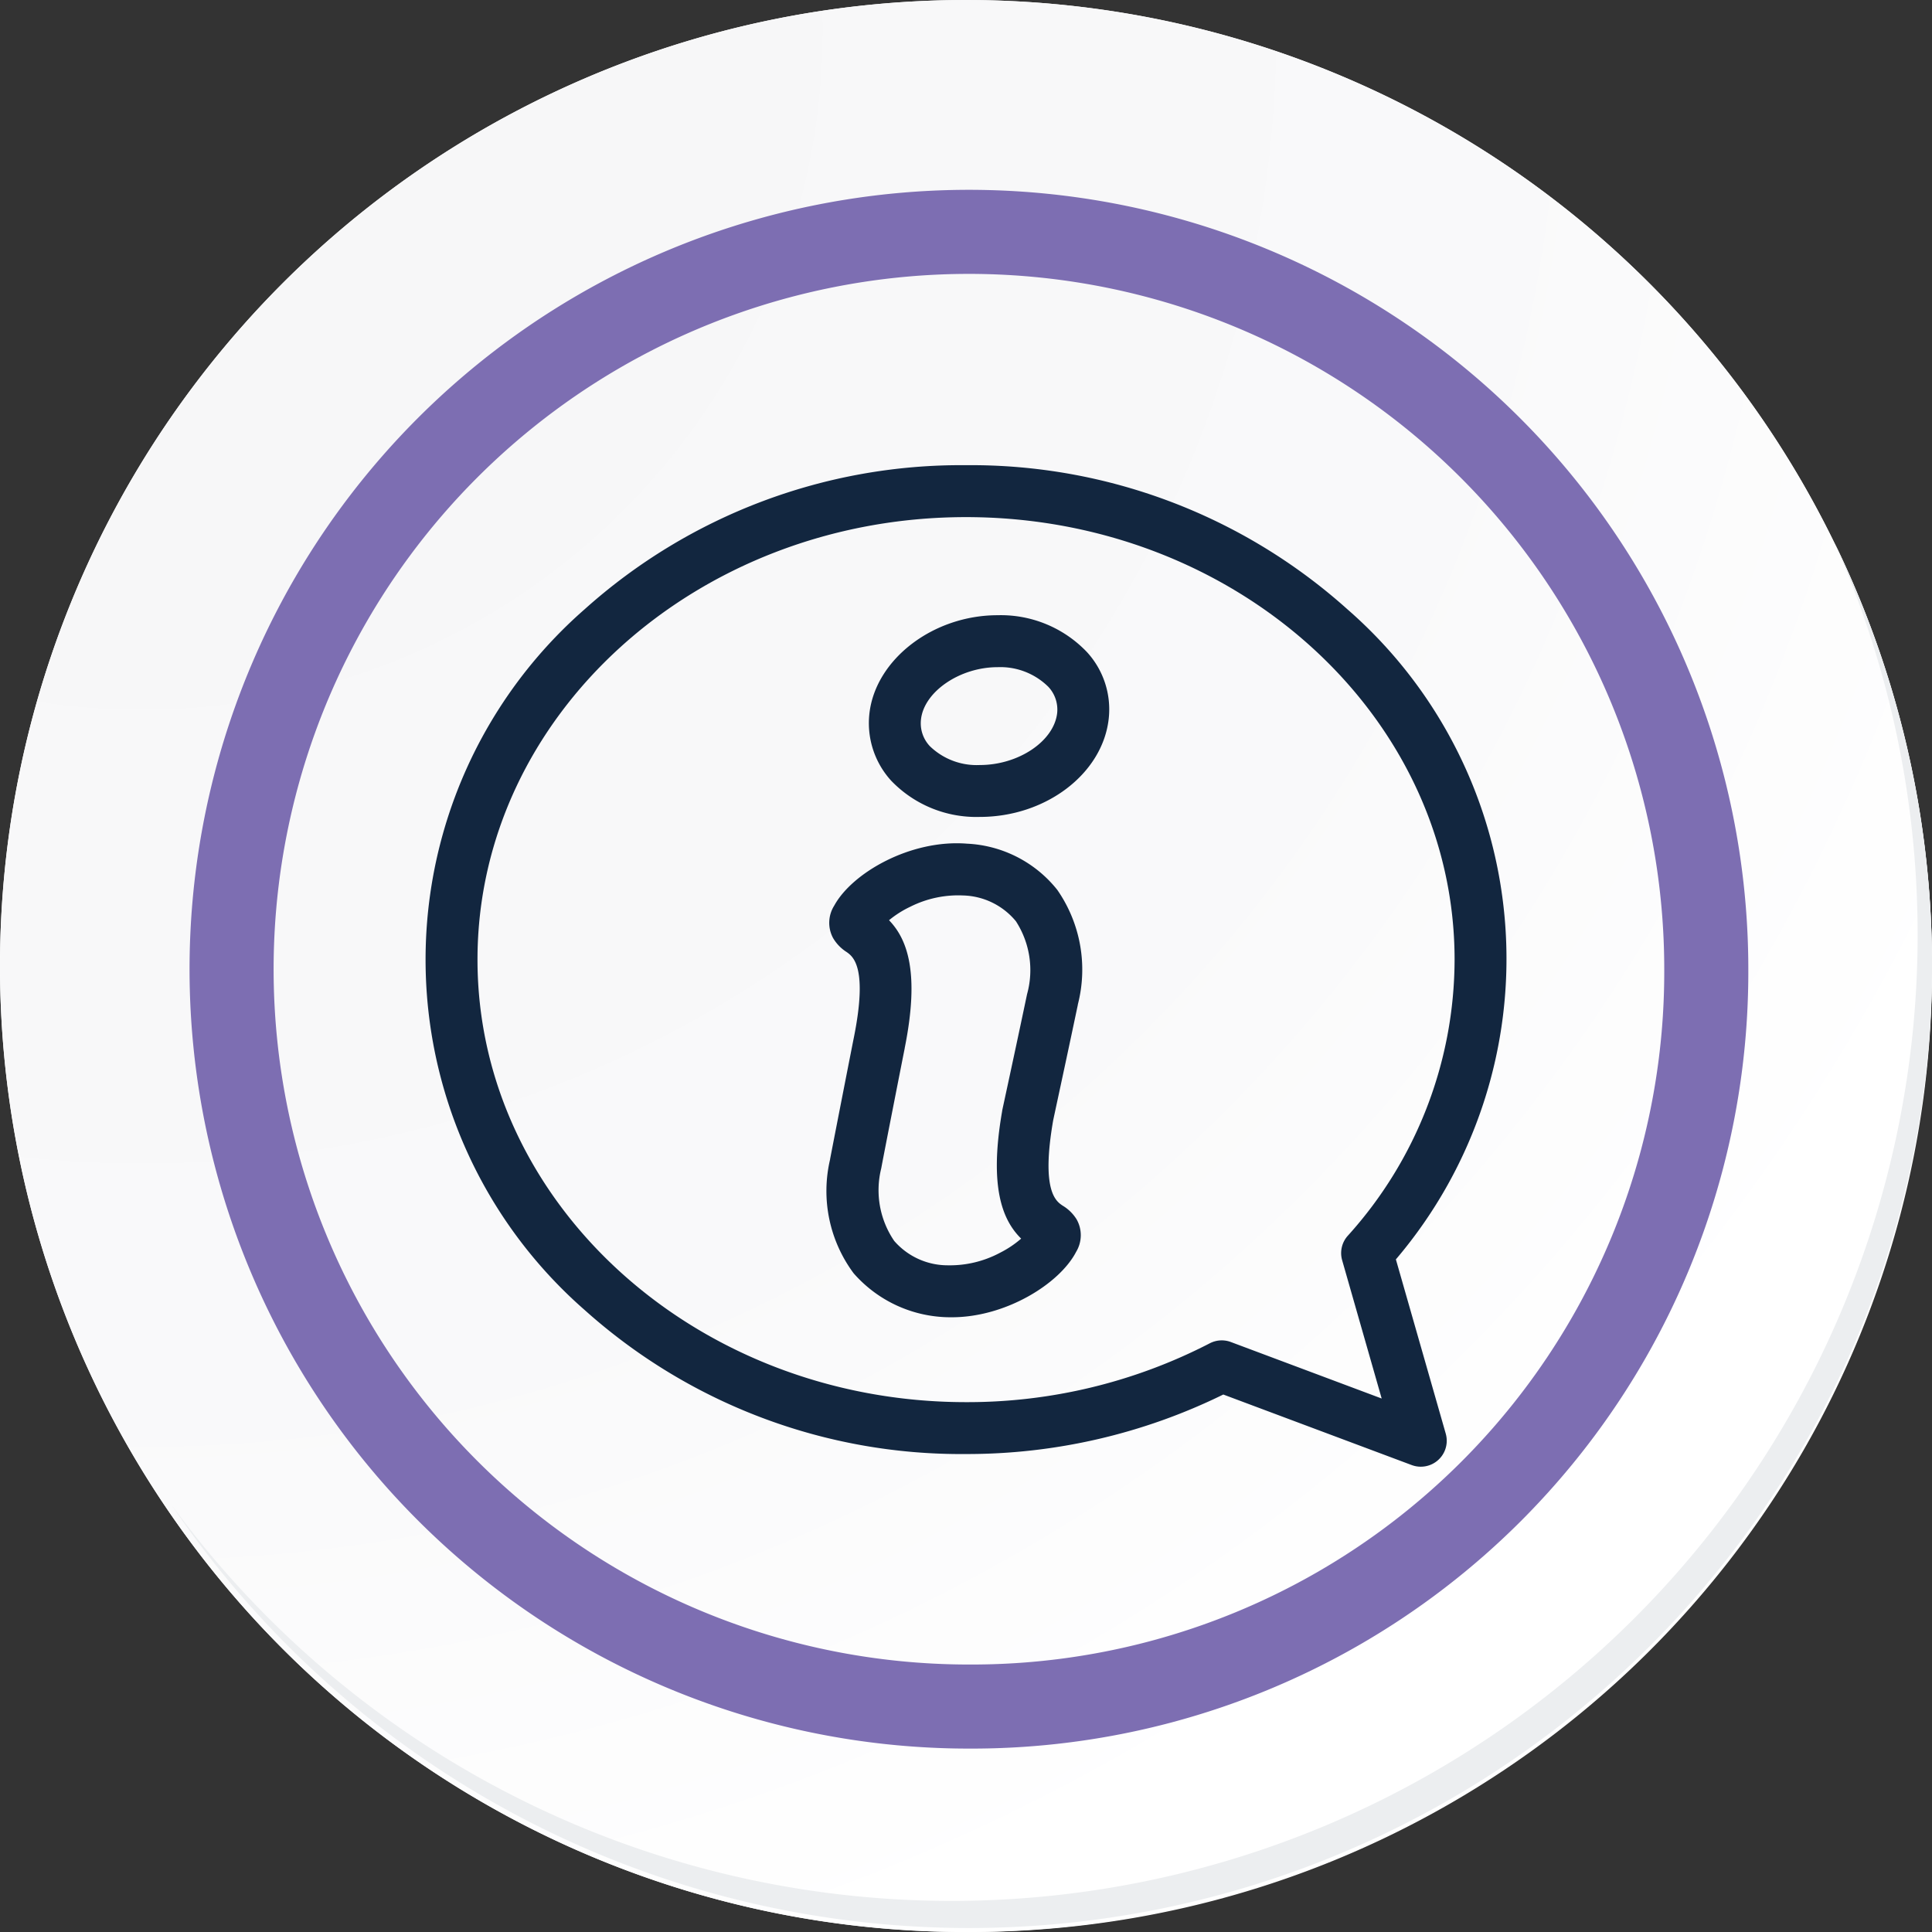 <svg xmlns="http://www.w3.org/2000/svg" xmlns:xlink="http://www.w3.org/1999/xlink" width="91.927" height="91.927" viewBox="0 0 91.927 91.927">
  <rect x="0" y="0" width="91.927" height="91.927" fill="#333333" stroke="none"/>
  <defs>
    <radialGradient id="radial-gradient" cx="0.076" cy="0.019" r="1.465" gradientTransform="translate(0.001)" gradientUnits="objectBoundingBox">
      <stop offset="0" stop-color="#f6f6f7"/>
      <stop offset="0.477" stop-color="#f9f9fa"/>
      <stop offset="0.715" stop-color="#fff"/>
    </radialGradient>
  </defs>
  <g id="Grupo_56524" data-name="Grupo 56524" transform="translate(-217.25 -6610.182)">
    <g id="Grupo_55843" data-name="Grupo 55843" transform="translate(0.25 5868.849)">
      <g id="Grupo_42274" data-name="Grupo 42274" transform="translate(142 768.333)">
        <g id="Grupo_18423" data-name="Grupo 18423" transform="translate(75 -27)">
          <g id="Grupo_18421" data-name="Grupo 18421">
            <g id="Grupo_18420" data-name="Grupo 18420">
              <g id="Grupo_18419" data-name="Grupo 18419">
                <path id="Trazado_40936" data-name="Trazado 40936" d="M286.55,2191.684a45.964,45.964,0,1,1-45.963-45.962A45.963,45.963,0,0,1,286.55,2191.684Z" transform="translate(-194.623 -2145.721)" fill="#fff"/>
              </g>
            </g>
          </g>
          <path id="Trazado_40937" data-name="Trazado 40937" d="M286.23,2191.334a45.963,45.963,0,1,0-45.963,45.965A45.782,45.782,0,0,0,286.23,2191.334Z" transform="translate(-194.303 -2145.372)" fill="url(#radial-gradient)"/>
          <path id="Trazado_40938" data-name="Trazado 40938" d="M272.56,2188.562a35.084,35.084,0,1,0-35.084,35.084A34.953,34.953,0,0,0,272.56,2188.562Z" transform="translate(-191.373 -2142.446)" fill="none" stroke="#7d6eb2" stroke-miterlimit="10" stroke-width="4"/>
          <g id="Grupo_18422" data-name="Grupo 18422" transform="translate(8.143 25.805)">
            <path id="Trazado_40939" data-name="Trazado 40939" d="M279.682,2164.488a45.969,45.969,0,0,1-79.137,45.773,45.823,45.823,0,0,0,79.137-45.773Z" transform="translate(-200.545 -2164.488)" fill="#eceef0"/>
          </g>
        </g>
      </g>
    </g>
    <g id="_010-information" data-name="010-information" transform="translate(237.497 6613.516)">
      <g id="Grupo_55878" data-name="Grupo 55878" transform="translate(21.096 25.939)">
        <g id="Grupo_55877" data-name="Grupo 55877">
          <path id="Trazado_129668" data-name="Trazado 129668" d="M220.391,91.61a5.655,5.655,0,0,0-4.262-1.762c-3.058,0-5.791,2.088-6.094,4.657a4.069,4.069,0,0,0,1.027,3.21,5.609,5.609,0,0,0,4.224,1.73c3.137,0,5.83-2.046,6.131-4.654A4.031,4.031,0,0,0,220.391,91.61Zm-1.425,2.895c-.154,1.34-1.839,2.471-3.679,2.471a3.2,3.2,0,0,1-2.381-.9,1.588,1.588,0,0,1-.418-1.282c.155-1.318,1.856-2.474,3.641-2.474a3.247,3.247,0,0,1,2.417.934A1.585,1.585,0,0,1,218.966,94.505Z" transform="translate(-210.008 -89.848)" fill="#12263f"/>
        </g>
      </g>
      <g id="Grupo_55880" data-name="Grupo 55880" transform="translate(19.112 36.791)">
        <g id="Grupo_55879" data-name="Grupo 55879" transform="translate(0 0)">
          <path id="Trazado_129669" data-name="Trazado 129669" d="M201.458,215.115c-.309-.207-1.031-.691-.448-4.055.015-.073.074-.344.164-.766.207-.96.592-2.747,1.011-4.739l0-.013a6.65,6.65,0,0,0-.978-5.448,5.838,5.838,0,0,0-4.295-2.2c-2.671-.214-5.465,1.38-6.32,2.949a1.528,1.528,0,0,0-.057,1.536,1.965,1.965,0,0,0,.651.673c.3.215,1.014.72.339,4.076-.063.307-1,5.093-1.129,5.773l0,.014a6.562,6.562,0,0,0,1.12,5.42,6.125,6.125,0,0,0,4.674,2.093c2.569,0,5.136-1.6,5.918-3.122a1.527,1.527,0,0,0,.017-1.537A1.963,1.963,0,0,0,201.458,215.115Zm-1.69-10.06c-.417,1.983-.8,3.763-1.007,4.719-.14.65-.169.782-.179.837l0,.013c-.627,3.6.008,5.179.905,6.062a4.854,4.854,0,0,1-1,.67,5.07,5.07,0,0,1-2.487.6,3.37,3.37,0,0,1-2.553-1.16,4.281,4.281,0,0,1-.617-3.456c.134-.731,1.077-5.519,1.116-5.709l0-.012c.721-3.585.128-5.178-.746-6.083a4.853,4.853,0,0,1,1.015-.643,5.071,5.071,0,0,1,2.5-.535,3.37,3.37,0,0,1,2.522,1.227A4.281,4.281,0,0,1,199.768,205.055Z" transform="translate(-190.258 -197.876)" fill="#12263f"/>
        </g>
      </g>
      <g id="Grupo_55882" data-name="Grupo 55882" transform="translate(0 18.802)">
        <g id="Grupo_55881" data-name="Grupo 55881">
          <path id="Trazado_129670" data-name="Trazado 129670" d="M46.171,56.589a22.059,22.059,0,0,0-2.311-30.936A26.816,26.816,0,0,0,25.717,18.8,26.816,26.816,0,0,0,7.574,25.653,22.144,22.144,0,0,0,7.574,59a26.816,26.816,0,0,0,18.143,6.851,27.653,27.653,0,0,0,12.242-2.832l8.963,3.356a1.235,1.235,0,0,0,1.62-1.5ZM38.316,60.52a1.235,1.235,0,0,0-1,.062,25.121,25.121,0,0,1-11.595,2.8c-12.819,0-23.248-9.446-23.248-21.057S12.9,21.271,25.716,21.271s23.248,9.446,23.248,21.057a19.635,19.635,0,0,1-5.088,13.144,1.234,1.234,0,0,0-.262,1.157l1.881,6.58Z" transform="translate(0 -18.802)" fill="#12263f"/>
        </g>
      </g>
    </g>
  </g>
</svg>

